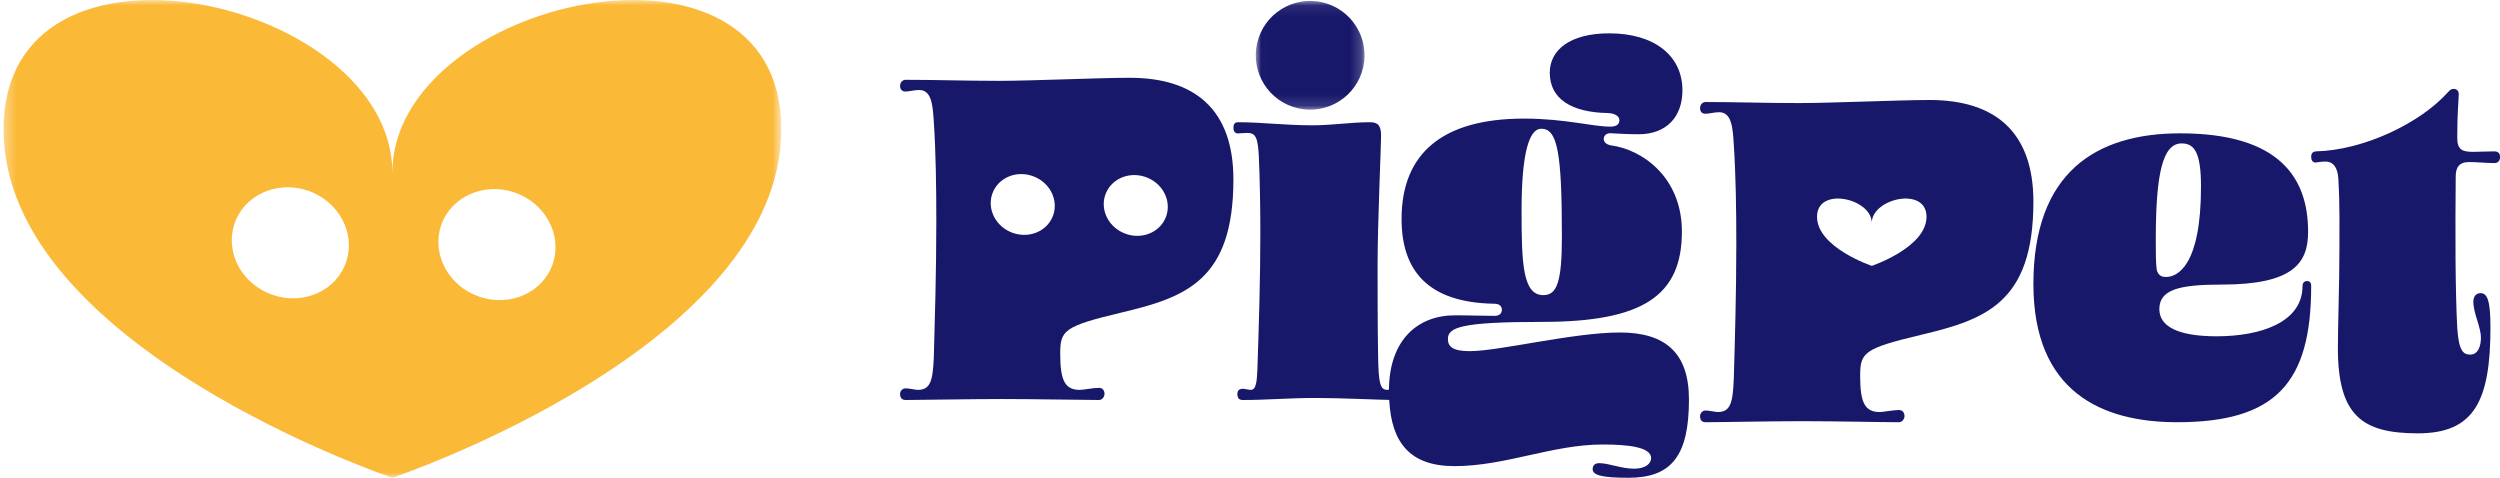 <?xml version="1.0" encoding="UTF-8"?>
<svg width="225px" height="43px" viewBox="0 0 225 43" version="1.1" xmlns="http://www.w3.org/2000/svg" xmlns:xlink="http://www.w3.org/1999/xlink">
    <!-- Generator: Sketch 63.1 (92452) - https://sketch.com -->
    <title>Group</title>
    <desc>Created with Sketch.</desc>
    <defs>
        <polygon id="path-1" points="0.319 0 70.319 0 70.319 43 0.319 43"></polygon>
        <polygon id="path-3" points="0.012 0.082 9.803 0.082 9.803 9.872 0.012 9.872"></polygon>
    </defs>
    <g id="mp-design" stroke="none" stroke-width="1" fill="none" fill-rule="evenodd">
        <g id="mp-care" transform="translate(-50, -27)">
            <g id="Group" transform="translate(50, 27)">
                <g id="Group-3-Copy">
                    <mask id="mask-2" fill="white">
                        <use xlink:href="#path-1"></use>
                    </mask>
                    <g id="Clip-2"></g>
                    <path d="M49.764,23.708 C48.904,26.301 45.952,27.653 43.17,26.715 C40.388,25.776 38.837,22.921 39.687,20.318 C40.548,17.724 43.5,16.383 46.283,17.311 C49.064,18.249 50.616,21.115 49.764,23.708 M31.161,23.546 C30.31,26.14 27.358,27.492 24.576,26.553 C21.794,25.615 20.233,22.759 21.095,20.156 C21.954,17.563 24.907,16.221 27.689,17.149 C30.471,18.088 32.023,20.953 31.161,23.546 M35.314,15.555 C35.314,-0.135 0.319,-7.975 0.319,11.63 C0.319,31.235 35.314,43 35.314,43 C35.314,43 70.319,31.235 70.319,11.63 C70.319,-7.975 35.314,-0.135 35.314,15.555" id="Fill-1" fill="#FBB938" mask="url(#mask-2)"></path>
                </g>
                <g id="Group-16-Copy" transform="translate(81, 0)">
                    <path d="M23.973,19.417 C23.502,20.842 21.887,21.577 20.371,21.063 C18.849,20.555 17.995,18.986 18.465,17.566 C18.936,16.14 20.551,15.405 22.068,15.919 C23.59,16.427 24.443,17.997 23.973,19.417 M13.801,19.328 C13.331,20.754 11.715,21.489 10.194,20.975 C8.677,20.467 7.823,18.897 8.293,17.477 C8.765,16.051 10.374,15.317 11.896,15.83 C13.418,16.339 14.272,17.908 13.801,19.328 M20.672,7 C17.907,7 11.924,7.276 8.89,7.276 C5.852,7.276 3.225,7.182 0.504,7.182 C0.236,7.182 0.006,7.414 0.006,7.735 C0.006,8.006 0.143,8.238 0.504,8.238 C0.821,8.238 1.276,8.1 1.73,8.1 C2.863,8.1 2.951,9.514 3.044,10.979 C3.225,13.681 3.268,16.792 3.268,19.947 C3.268,24.473 3.132,28.96 3.044,32.159 C2.951,34.309 2.726,35.088 1.593,35.088 C1.413,35.088 0.821,34.95 0.504,34.95 C0.236,34.95 0.006,35.177 0.006,35.453 C0.006,35.773 0.143,36 0.504,36 C1.998,36 6.214,35.912 9.208,35.912 C12.154,35.912 16.412,36 17.907,36 C18.225,36 18.405,35.679 18.405,35.453 C18.405,35.132 18.225,34.906 17.907,34.906 C17.409,34.906 16.5,35.088 16.183,35.088 C14.825,35.088 14.42,34.215 14.42,31.839 C14.42,29.734 14.737,29.369 19.9,28.137 C25.703,26.761 30.006,25.252 30.006,16.151 C30.006,9.791 26.469,7 20.672,7" id="Fill-1" fill="#18186B"></path>
                    <path d="M44.512,34.991 C44.469,34.991 44.42,34.997 44.376,35.002 C44.197,35.025 44.018,35.086 43.839,35.086 C43.21,35.086 43.074,34.443 43.031,32.148 C42.982,29.532 42.982,25.448 42.982,23.891 C42.982,20.039 43.297,13.156 43.297,12.236 C43.297,11.366 43.074,11 42.309,11 C40.557,11 38.897,11.277 37.145,11.277 C34.59,11.277 32.566,11 30.413,11 C30.098,11 30.006,11.227 30.006,11.504 C30.006,11.732 30.098,12.009 30.413,12.009 C30.592,12.009 30.857,11.964 31.264,11.964 C31.98,11.964 32.208,12.33 32.295,14.07 C32.387,16.093 32.431,18.57 32.431,20.909 C32.431,25.127 32.295,29.394 32.165,33.251 C32.116,34.26 32.073,35.086 31.579,35.086 C31.308,35.086 31.085,34.991 30.857,34.991 C30.543,34.991 30.364,35.13 30.364,35.451 C30.364,35.861 30.543,36 30.857,36 C33.017,36 35.035,35.817 37.373,35.817 C39.727,35.817 43.102,35.989 44.404,36 L44.512,36 C44.87,36 45.006,35.773 45.006,35.451 C45.006,35.224 44.87,34.991 44.512,34.991" id="Fill-3" fill="#18186B"></path>
                    <path d="M57.711,11.584 C59.164,11.584 59.57,13.668 59.57,21.297 C59.57,25.427 59.115,26.562 57.892,26.562 C56.028,26.562 55.941,23.612 55.941,18.939 C55.941,13.624 56.664,11.584 57.711,11.584 M64.789,29.924 C60.568,29.924 53.945,31.603 51.264,31.603 C49.68,31.603 49.312,31.148 49.312,30.511 C49.312,29.469 50.447,28.97 57.799,28.97 C66.878,28.97 70.37,26.612 70.37,20.842 C70.37,15.938 66.784,13.443 63.972,13.081 C63.517,12.988 63.336,12.763 63.336,12.489 C63.336,12.264 63.517,11.989 63.928,11.989 C64.153,11.989 65.151,12.083 66.466,12.083 C69.01,12.083 70.419,10.492 70.419,8.128 C70.419,4.996 67.875,3 63.835,3 C60.299,3 58.479,4.497 58.479,6.543 C58.479,8.902 60.43,10.13 63.747,10.174 C64.471,10.218 64.745,10.536 64.745,10.81 C64.745,11.172 64.515,11.397 63.928,11.397 C62.294,11.397 59.844,10.673 56.165,10.673 C48.769,10.673 45.141,13.849 45.141,19.706 C45.141,24.341 47.498,27.242 53.49,27.336 C53.945,27.336 54.17,27.561 54.17,27.879 C54.17,28.197 53.945,28.427 53.534,28.427 C52.399,28.427 51.357,28.378 49.948,28.378 C46.566,28.378 44.039,30.621 44.006,35.064 L44.006,35.146 C44.006,35.459 44.011,35.76 44.033,36.051 C44.241,39.802 45.859,41.952 49.905,41.952 C54.488,41.952 58.709,40.005 63.248,40.005 C65.699,40.005 67.601,40.274 67.601,41.228 C67.601,41.684 67.152,42.183 66.061,42.183 C64.926,42.183 63.791,41.684 62.93,41.684 C62.519,41.684 62.338,41.909 62.338,42.227 C62.338,42.77 63.199,43 65.562,43 C69.416,43 71.006,41.047 71.006,35.963 C71.006,31.784 68.916,29.924 64.789,29.924" id="Fill-5" fill="#18186B"></path>
                    <path d="M87.46,23.928 C87.46,23.928 82.533,22.271 82.533,19.508 C82.533,16.746 87.46,17.851 87.46,20.061 C87.46,17.851 92.387,16.746 92.387,19.508 C92.387,22.271 87.46,23.928 87.46,23.928 M92.666,9 C89.902,9 83.924,9.276 80.885,9.276 C77.852,9.276 75.219,9.182 72.504,9.182 C72.23,9.182 72.006,9.414 72.006,9.735 C72.006,10.011 72.137,10.238 72.504,10.238 C72.821,10.238 73.27,10.099 73.725,10.099 C74.858,10.099 74.951,11.519 75.039,12.983 C75.219,15.68 75.268,18.79 75.268,21.945 C75.268,26.475 75.132,30.956 75.039,34.155 C74.951,36.304 74.721,37.083 73.588,37.083 C73.407,37.083 72.821,36.945 72.504,36.945 C72.23,36.945 72.006,37.177 72.006,37.448 C72.006,37.768 72.137,38 72.504,38 C73.998,38 78.214,37.906 81.203,37.906 C84.148,37.906 88.407,38 89.902,38 C90.219,38 90.405,37.68 90.405,37.448 C90.405,37.127 90.219,36.901 89.902,36.901 C89.404,36.901 88.5,37.083 88.183,37.083 C86.825,37.083 86.414,36.215 86.414,33.834 C86.414,31.729 86.732,31.365 91.9,30.133 C97.697,28.757 102.006,27.249 102.006,18.149 C102.006,11.79 98.469,9 92.666,9" id="Fill-7" fill="#18186B"></path>
                    <path d="M113.109,24.301 C113.02,23.711 113.02,22.717 113.02,21.586 C113.02,15.529 113.661,12.907 115.35,12.907 C116.493,12.907 117.09,13.721 117.09,16.79 C117.09,23.984 114.936,24.929 113.931,24.929 C113.567,24.929 113.247,24.798 113.109,24.301 M126.641,25.295 C126.409,25.295 126.227,25.426 126.227,25.743 C126.227,29.047 122.39,30.266 118.503,30.266 C114.986,30.266 113.341,29.364 113.341,27.824 C113.341,26.06 115.124,25.612 118.961,25.612 C125.405,25.612 126.73,23.667 126.73,20.86 C126.73,15.933 124.079,12 115.212,12 C107.582,12 102.006,15.572 102.006,25.563 C102.006,35.242 108.129,38 114.936,38 C123.803,38 127.006,34.471 127.006,25.743 C127.006,25.426 126.868,25.295 126.641,25.295" id="Fill-9" fill="#18186B"></path>
                    <path d="M143.502,13.623 C142.916,13.623 141.964,13.667 141.646,13.667 C140.649,13.667 140.151,13.535 140.151,12.391 C140.151,10.055 140.288,8.961 140.288,8.458 C140.288,8.182 140.107,8 139.834,8 C139.609,8 139.516,8.088 139.292,8.32 C136.844,11.066 131.719,13.535 127.416,13.623 C127.099,13.667 127.006,13.855 127.006,14.126 C127.006,14.358 127.099,14.629 127.416,14.629 C127.46,14.629 127.821,14.54 128.32,14.54 C128.955,14.54 129.409,15.043 129.453,16.137 C129.59,18.517 129.546,20.572 129.546,22.589 C129.546,25.649 129.409,29.261 129.409,31.322 C129.409,37.448 131.632,39 136.614,39 C141.69,39 143.141,36.078 143.141,29.444 C143.141,26.93 142.823,26.383 142.237,26.383 C141.871,26.383 141.602,26.654 141.602,27.157 C141.602,28.212 142.282,29.4 142.282,30.405 C142.282,31.09 142.057,31.913 141.328,31.913 C140.693,31.913 140.288,31.592 140.151,29.493 C139.971,26.107 139.971,20.942 140.014,15.91 C140.014,15.087 140.288,14.584 141.241,14.584 C141.871,14.584 142.823,14.678 143.502,14.678 C143.869,14.678 144.006,14.402 144.006,14.126 C144.006,13.855 143.869,13.623 143.502,13.623" id="Fill-11" fill="#18186B"></path>
                    <g id="Group-15" transform="translate(32.006, 0)">
                        <mask id="mask-4" fill="white">
                            <use xlink:href="#path-3"></use>
                        </mask>
                        <g id="Clip-14"></g>
                        <path d="M6.456,0.334 C9.02,1.19 10.405,3.962 9.55,6.526 C8.694,9.09 5.922,10.475 3.358,9.619 C0.795,8.764 -0.591,5.992 0.265,3.428 C1.121,0.864 3.893,-0.521 6.456,0.334" id="Fill-13" fill="#18186B" mask="url(#mask-4)"></path>
                    </g>
                </g>
            </g>
        </g>
    </g>
</svg>